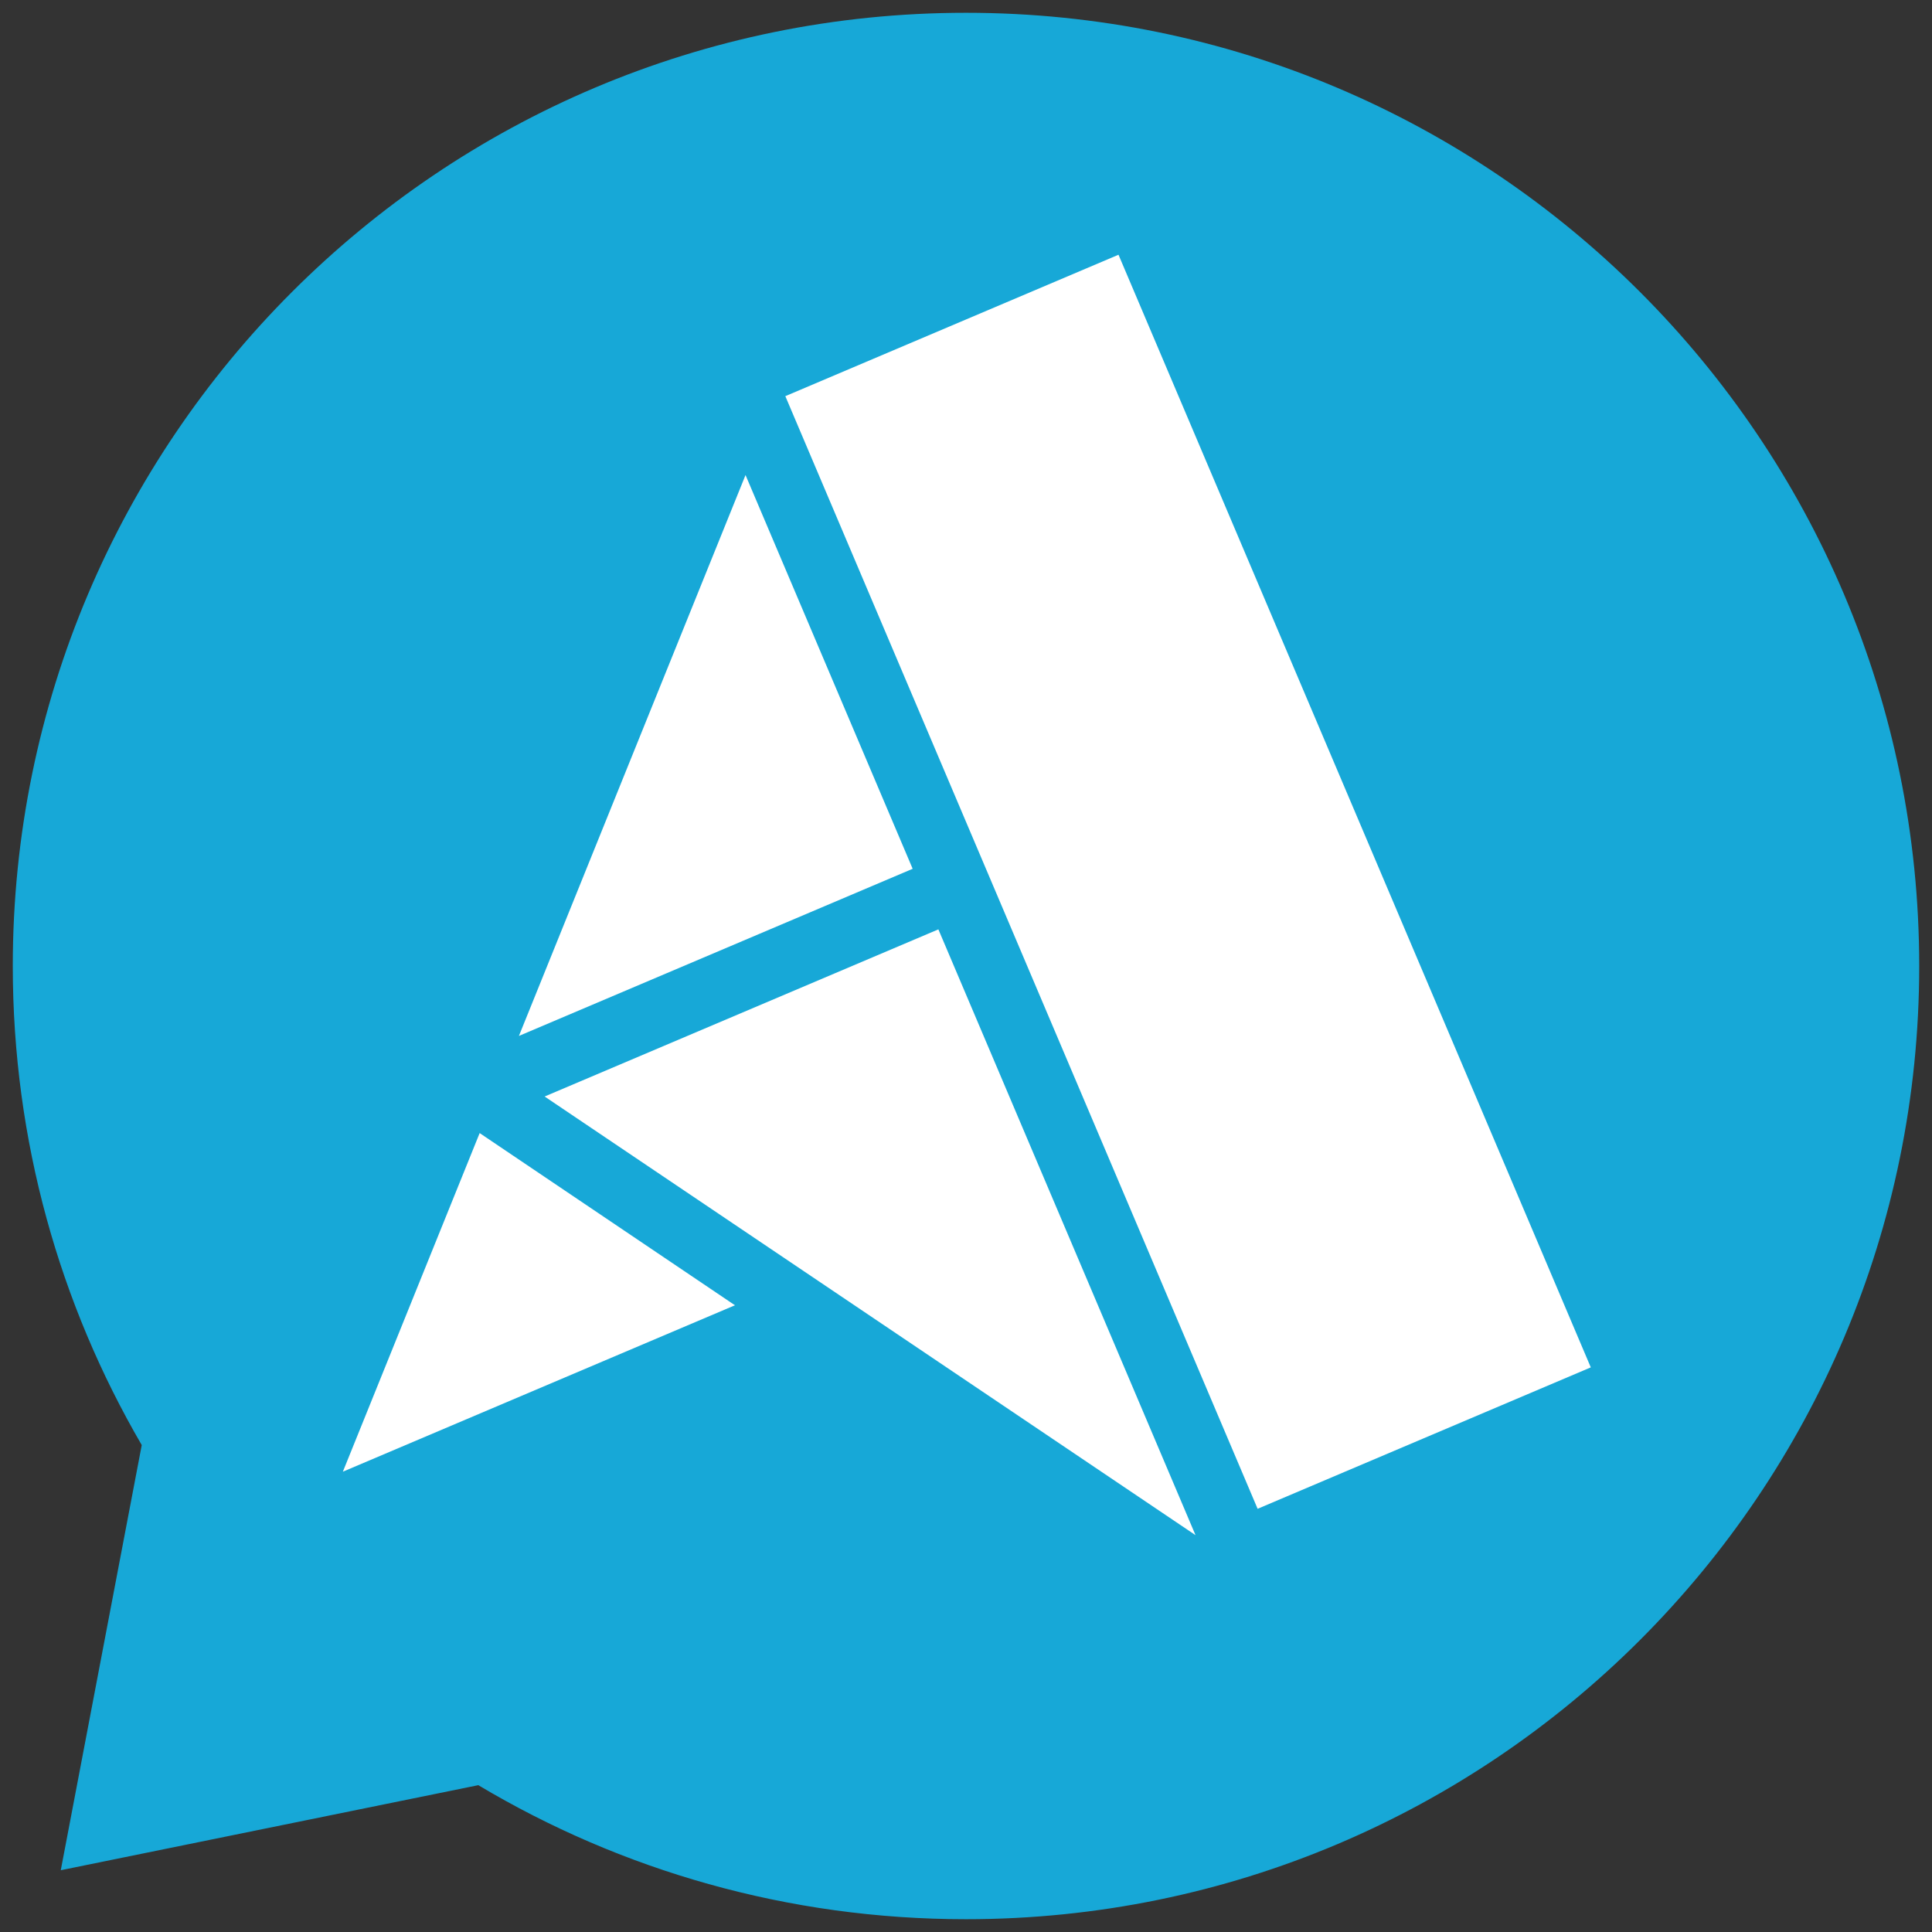 <?xml version="1.0" encoding="UTF-8"?>
<svg width="131px" height="131px" viewBox="0 0 131 131" version="1.1" xmlns="http://www.w3.org/2000/svg" xmlns:xlink="http://www.w3.org/1999/xlink">
    <rect x="0" y="0" width="131" height="131" fill="#333333" stroke="none"/>
    <!-- Generator: Sketch 46 (44423) - http://www.bohemiancoding.com/sketch -->
    <title>airyLogoWhite</title>
    <desc>Created with Sketch.</desc>
    <defs></defs>
    <g id="Page-1" stroke="none" stroke-width="1" fill="none" fill-rule="evenodd">
        <g id="airyLogoWhite" fill-rule="nonzero">
            <g id="Icon">
                <g id="icon" transform="translate(0.755, 0.755)">
                    <path d="M31.676,120.289 C41.351,126.061 52.661,129.378 64.745,129.378 C100.441,129.378 129.378,100.441 129.378,64.745 C129.378,29.049 100.441,0.112 64.745,0.112 C29.049,0.112 0.112,29.049 0.112,64.745 C0.112,76.586 3.297,87.684 8.856,97.228 L3.366,126.056 L31.676,120.289 Z" id="Combined-Shape" fill="#17A8D7"></path>
                    <path d="M62.082,69.94 L62.082,81.207 L91.086,81.207 L65.317,55.438 L62.082,52.203 L62.082,69.94 Z M39.548,58.551 L39.548,29.669 L57.058,47.179 L39.548,58.551 Z M12.997,85.781 L94.955,85.781 L94.955,110.323 L12.997,110.323 L12.997,85.781 Z M57.62,52.203 L57.62,81.207 L12.997,81.207 L57.62,52.203 Z" id="logo-copy-14" fill="#FFFFFF" transform="translate(53.976, 69.996) rotate(-113) translate(-53.976, -69.996) "></path>
                </g>
            </g>
        </g>
    </g>
</svg>